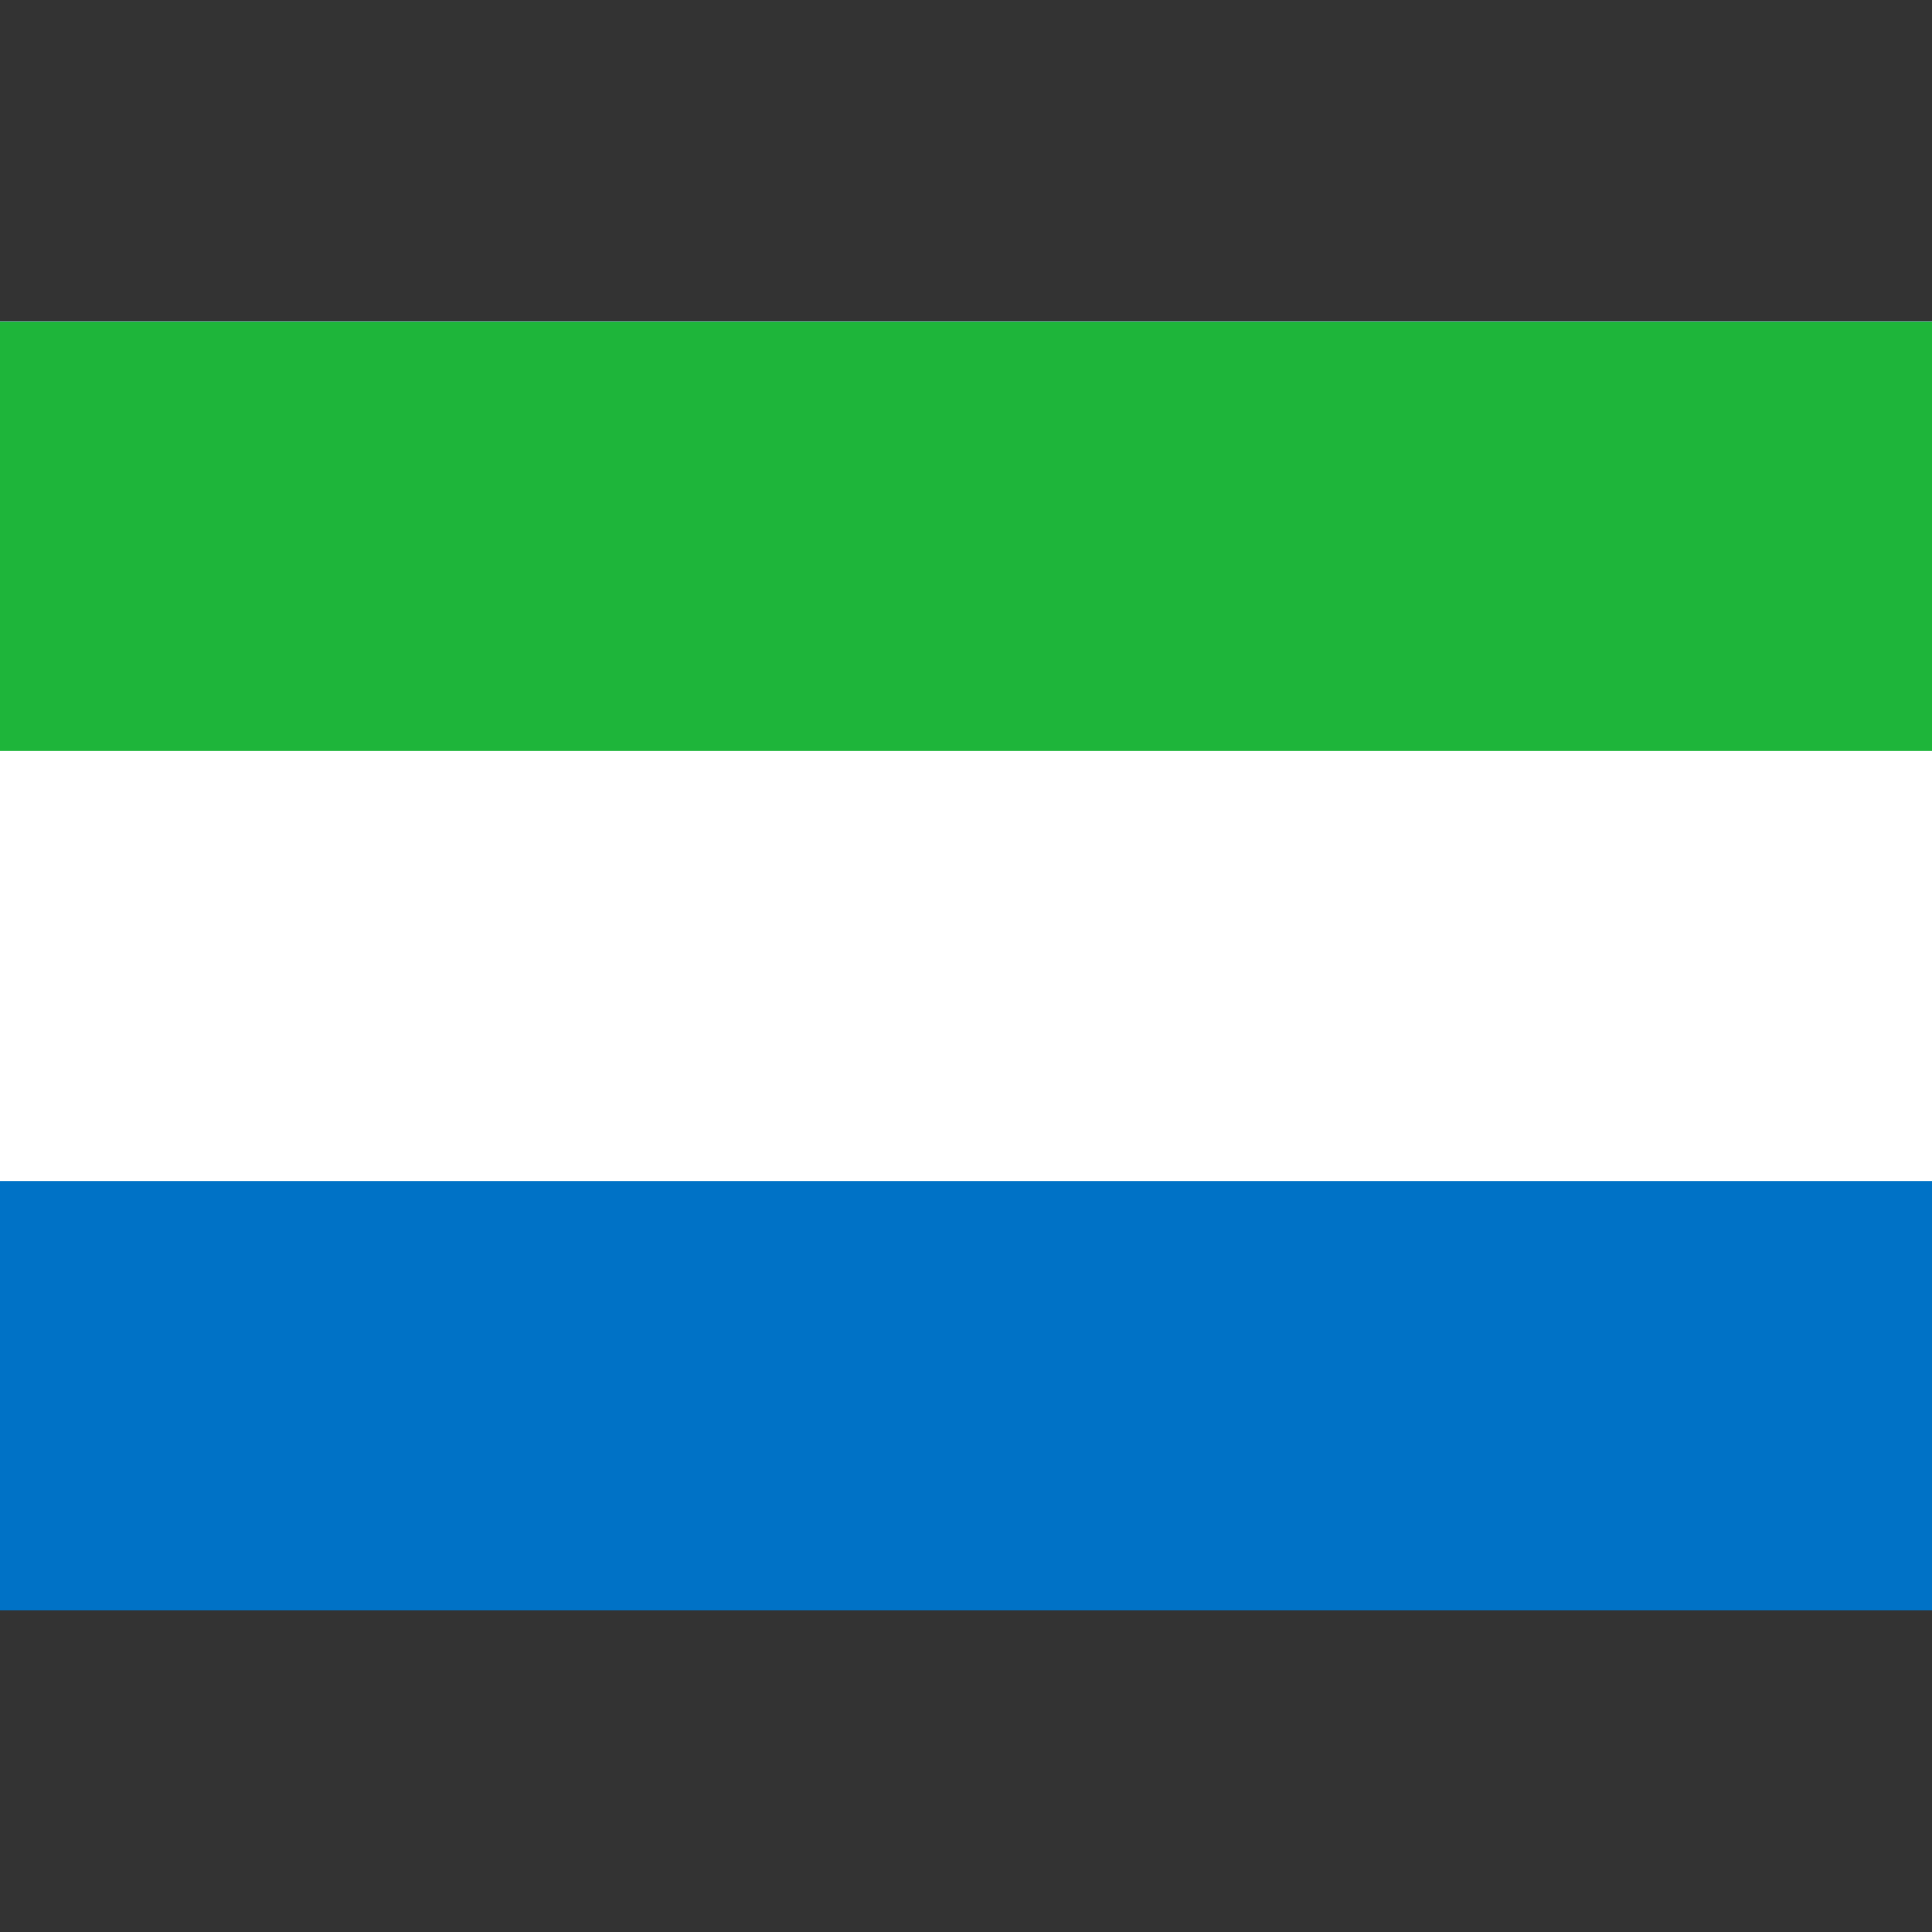 <svg width="24" height="24" viewBox="0 0 24 24" fill="none" xmlns="http://www.w3.org/2000/svg">
<rect x="0" y="0" width="24" height="24" fill="#333333" stroke="none"/>
<path d="M0 4H24V20H0V4Z" fill="#0072C6"/>
<path d="M0 4H24V14.67H0V4Z" fill="white"/>
<path d="M0 4H24V9.33H0V4Z" fill="#1EB53A"/>
</svg>
